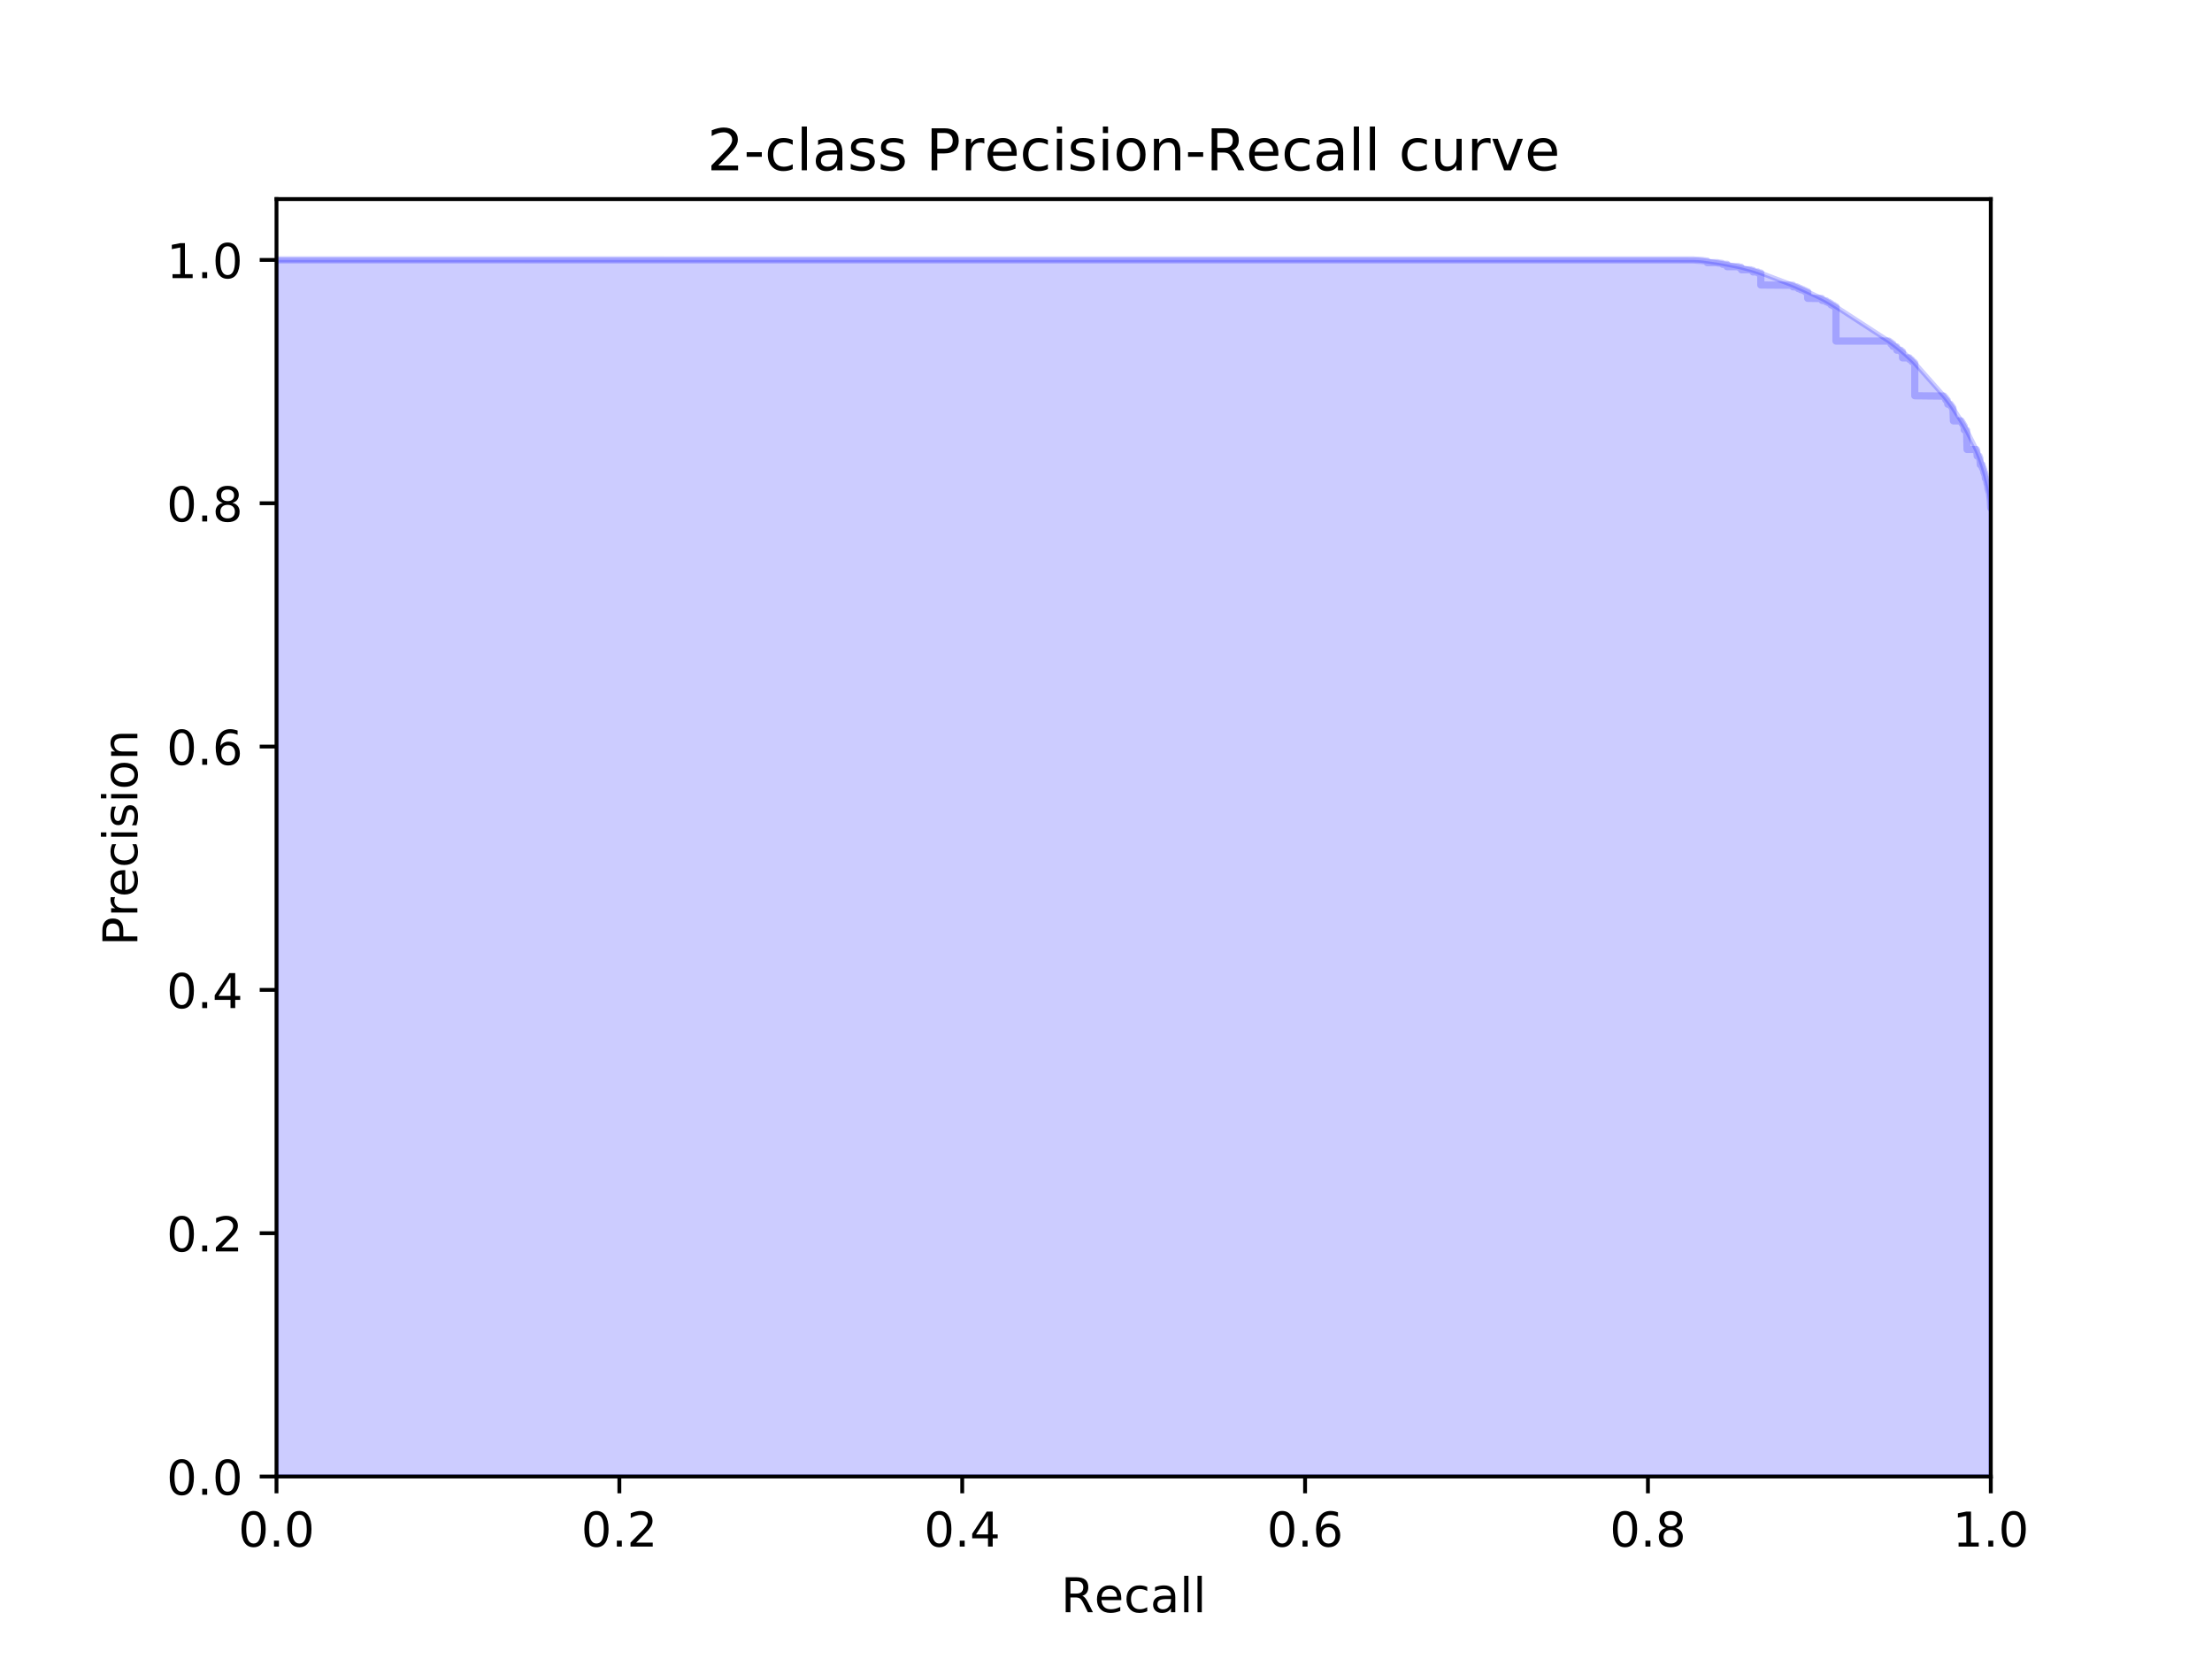 <?xml version="1.0" encoding="utf-8" standalone="no"?>
<!DOCTYPE svg PUBLIC "-//W3C//DTD SVG 1.1//EN"
  "http://www.w3.org/Graphics/SVG/1.1/DTD/svg11.dtd">
<!-- Created with matplotlib (https://matplotlib.org/) -->
<svg height="345.6pt" version="1.1" viewBox="0 0 460.8 345.6" width="460.8pt" xmlns="http://www.w3.org/2000/svg" xmlns:xlink="http://www.w3.org/1999/xlink">
 <defs>
  <style type="text/css">
*{stroke-linecap:butt;stroke-linejoin:round;}
  </style>
 </defs>
 <g id="figure_1">
  <g id="patch_1">
   <path d="M 0 345.6 
L 460.8 345.6 
L 460.8 0 
L 0 0 
z
" style="fill:#ffffff;"/>
  </g>
  <g id="axes_1">
   <g id="patch_2">
    <path d="M 57.6 307.584 
L 414.72 307.584 
L 414.72 41.472 
L 57.6 41.472 
z
" style="fill:#ffffff;"/>
   </g>
   <g id="PolyCollection_1">
    <defs>
     <path d="M 414.72 -38.016 
L 414.72 -239.776 
L 414.712 -239.956 
L 414.696 -240.307 
L 414.681 -240.655 
L 414.673 -240.776 
L 414.657 -241 
L 414.641 -241.221 
L 414.633 -241.321 
L 414.61 -241.571 
L 414.602 -241.65 
L 414.578 -241.857 
L 414.57 -241.925 
L 414.531 -242.23 
L 414.499 -242.47 
L 414.483 -242.589 
L 414.468 -242.693 
L 414.452 -242.793 
L 414.444 -242.84 
L 414.428 -242.93 
L 414.365 -243.275 
L 414.286 -243.672 
L 414.27 -243.748 
L 414.144 -244.327 
L 414.065 -244.683 
L 414.034 -244.825 
L 413.939 -245.242 
L 413.844 -245.638 
L 413.813 -245.767 
L 413.765 -245.954 
L 413.584 -246.633 
L 413.537 -246.807 
L 413.442 -247.141 
L 413.418 -247.223 
L 413.284 -247.666 
L 413.237 -247.815 
L 413.126 -248.163 
L 412.953 -248.7 
L 412.929 -248.771 
L 412.543 -249.884 
L 412.511 -249.971 
L 412.44 -250.166 
L 412.345 -250.417 
L 412.314 -250.497 
L 412.274 -250.597 
L 411.88 -251.556 
L 411.825 -251.687 
L 411.793 -251.76 
L 411.73 -251.899 
L 411.698 -251.964 
L 409.773 -255.798 
L 409.679 -255.974 
L 409.639 -256.047 
L 409.182 -256.865 
L 409.063 -257.071 
L 409.016 -257.152 
L 408.921 -257.31 
L 408.843 -257.44 
L 408.716 -257.647 
L 408.669 -257.725 
L 408.543 -257.924 
L 406.933 -260.456 
L 406.87 -260.553 
L 406.831 -260.611 
L 406.689 -260.821 
L 406.626 -260.914 
L 406.507 -261.082 
L 406.35 -261.301 
L 406.279 -261.398 
L 405.758 -262.097 
L 405.647 -262.242 
L 405.608 -262.293 
L 405.348 -262.621 
L 405.19 -262.812 
L 405.04 -262.992 
L 405.001 -263.039 
L 404.953 -263.094 
L 404.898 -263.158 
L 398.886 -269.961 
L 398.721 -270.143 
L 398.673 -270.195 
L 398.579 -270.293 
L 398.295 -270.572 
L 398.216 -270.647 
L 398.121 -270.736 
L 397.766 -271.053 
L 396.33 -272.343 
L 395.975 -272.644 
L 395.147 -273.313 
L 395.092 -273.357 
L 394.965 -273.453 
L 394.319 -273.939 
L 393.932 -274.225 
L 393.814 -274.312 
L 393.719 -274.38 
L 393.664 -274.419 
L 393.538 -274.506 
L 393.467 -274.554 
L 382.469 -281.704 
L 382.335 -281.791 
L 382.011 -281.993 
L 381.862 -282.086 
L 381.451 -282.338 
L 381.325 -282.415 
L 381.207 -282.486 
L 380.986 -282.619 
L 380.796 -282.729 
L 380.441 -282.928 
L 380.268 -283.022 
L 379.574 -283.388 
L 379.518 -283.415 
L 379.44 -283.454 
L 376.576 -284.815 
L 376.095 -285.037 
L 375.921 -285.118 
L 375.605 -285.261 
L 375.108 -285.485 
L 374.603 -285.711 
L 374.288 -285.85 
L 373.515 -286.176 
L 373.389 -286.229 
L 366.809 -288.731 
L 366.241 -288.929 
L 366.186 -288.948 
L 365.2 -289.259 
L 365.01 -289.315 
L 364.923 -289.34 
L 364.695 -289.402 
L 362.778 -289.913 
L 362.675 -289.938 
L 362.178 -290.052 
L 359.78 -290.54 
L 358.857 -290.708 
L 358.746 -290.728 
L 358.446 -290.78 
L 358.131 -290.832 
L 357.784 -290.884 
L 355.646 -291.195 
L 354.888 -291.301 
L 354.786 -291.315 
L 354.675 -291.328 
L 354.612 -291.335 
L 354.344 -291.362 
L 354.107 -291.382 
L 353.76 -291.409 
L 353.626 -291.415 
L 353.468 -291.422 
L 353.287 -291.429 
L 353.098 -291.436 
L 352.9 -291.442 
L 346.384 -291.456 
L 57.6 -291.456 
L 57.6 -38.016 
L 57.6 -38.016 
L 346.384 -38.016 
L 352.9 -38.016 
L 353.098 -38.016 
L 353.287 -38.016 
L 353.468 -38.016 
L 353.626 -38.016 
L 353.76 -38.016 
L 354.107 -38.016 
L 354.344 -38.016 
L 354.612 -38.016 
L 354.675 -38.016 
L 354.786 -38.016 
L 354.888 -38.016 
L 355.646 -38.016 
L 357.784 -38.016 
L 358.131 -38.016 
L 358.446 -38.016 
L 358.746 -38.016 
L 358.857 -38.016 
L 359.78 -38.016 
L 362.178 -38.016 
L 362.675 -38.016 
L 362.778 -38.016 
L 364.695 -38.016 
L 364.923 -38.016 
L 365.01 -38.016 
L 365.2 -38.016 
L 366.186 -38.016 
L 366.241 -38.016 
L 366.809 -38.016 
L 373.389 -38.016 
L 373.515 -38.016 
L 374.288 -38.016 
L 374.603 -38.016 
L 375.108 -38.016 
L 375.605 -38.016 
L 375.921 -38.016 
L 376.095 -38.016 
L 376.576 -38.016 
L 379.44 -38.016 
L 379.518 -38.016 
L 379.574 -38.016 
L 380.268 -38.016 
L 380.441 -38.016 
L 380.796 -38.016 
L 380.986 -38.016 
L 381.207 -38.016 
L 381.325 -38.016 
L 381.451 -38.016 
L 381.862 -38.016 
L 382.011 -38.016 
L 382.335 -38.016 
L 382.469 -38.016 
L 393.467 -38.016 
L 393.538 -38.016 
L 393.664 -38.016 
L 393.719 -38.016 
L 393.814 -38.016 
L 393.932 -38.016 
L 394.319 -38.016 
L 394.965 -38.016 
L 395.092 -38.016 
L 395.147 -38.016 
L 395.975 -38.016 
L 396.33 -38.016 
L 397.766 -38.016 
L 398.121 -38.016 
L 398.216 -38.016 
L 398.295 -38.016 
L 398.579 -38.016 
L 398.673 -38.016 
L 398.721 -38.016 
L 398.886 -38.016 
L 404.898 -38.016 
L 404.953 -38.016 
L 405.001 -38.016 
L 405.04 -38.016 
L 405.19 -38.016 
L 405.348 -38.016 
L 405.608 -38.016 
L 405.647 -38.016 
L 405.758 -38.016 
L 406.279 -38.016 
L 406.35 -38.016 
L 406.507 -38.016 
L 406.626 -38.016 
L 406.689 -38.016 
L 406.831 -38.016 
L 406.87 -38.016 
L 406.933 -38.016 
L 408.543 -38.016 
L 408.669 -38.016 
L 408.716 -38.016 
L 408.843 -38.016 
L 408.921 -38.016 
L 409.016 -38.016 
L 409.063 -38.016 
L 409.182 -38.016 
L 409.639 -38.016 
L 409.679 -38.016 
L 409.773 -38.016 
L 411.698 -38.016 
L 411.73 -38.016 
L 411.793 -38.016 
L 411.825 -38.016 
L 411.88 -38.016 
L 412.274 -38.016 
L 412.314 -38.016 
L 412.345 -38.016 
L 412.44 -38.016 
L 412.511 -38.016 
L 412.543 -38.016 
L 412.929 -38.016 
L 412.953 -38.016 
L 413.126 -38.016 
L 413.237 -38.016 
L 413.284 -38.016 
L 413.418 -38.016 
L 413.442 -38.016 
L 413.537 -38.016 
L 413.584 -38.016 
L 413.765 -38.016 
L 413.813 -38.016 
L 413.844 -38.016 
L 413.939 -38.016 
L 414.034 -38.016 
L 414.065 -38.016 
L 414.144 -38.016 
L 414.27 -38.016 
L 414.286 -38.016 
L 414.365 -38.016 
L 414.428 -38.016 
L 414.444 -38.016 
L 414.452 -38.016 
L 414.468 -38.016 
L 414.483 -38.016 
L 414.499 -38.016 
L 414.531 -38.016 
L 414.57 -38.016 
L 414.578 -38.016 
L 414.602 -38.016 
L 414.61 -38.016 
L 414.633 -38.016 
L 414.641 -38.016 
L 414.657 -38.016 
L 414.673 -38.016 
L 414.681 -38.016 
L 414.696 -38.016 
L 414.712 -38.016 
L 414.72 -38.016 
z
" id="m61b9b5097c" style="stroke:#0000ff;stroke-opacity:0.2;"/>
    </defs>
    <g clip-path="url(#pfca8f9e6b0)">
     <use style="fill:#0000ff;fill-opacity:0.2;stroke:#0000ff;stroke-opacity:0.2;" x="0" xlink:href="#m61b9b5097c" y="345.6"/>
    </g>
   </g>
   <g id="matplotlib.axis_1">
    <g id="xtick_1">
     <g id="line2d_1">
      <defs>
       <path d="M 0 0 
L 0 3.5 
" id="mb9c6520f36" style="stroke:#000000;stroke-width:0.8;"/>
      </defs>
      <g>
       <use style="stroke:#000000;stroke-width:0.8;" x="57.6" xlink:href="#mb9c6520f36" y="307.584"/>
      </g>
     </g>
     <g id="text_1">
      <!-- 0.0 -->
      <defs>
       <path d="M 31.781 66.406 
Q 24.172 66.406 20.328 58.906 
Q 16.5 51.422 16.5 36.375 
Q 16.5 21.391 20.328 13.891 
Q 24.172 6.391 31.781 6.391 
Q 39.453 6.391 43.281 13.891 
Q 47.125 21.391 47.125 36.375 
Q 47.125 51.422 43.281 58.906 
Q 39.453 66.406 31.781 66.406 
z
M 31.781 74.219 
Q 44.047 74.219 50.516 64.516 
Q 56.984 54.828 56.984 36.375 
Q 56.984 17.969 50.516 8.266 
Q 44.047 -1.422 31.781 -1.422 
Q 19.531 -1.422 13.062 8.266 
Q 6.594 17.969 6.594 36.375 
Q 6.594 54.828 13.062 64.516 
Q 19.531 74.219 31.781 74.219 
z
" id="DejaVuSans-48"/>
       <path d="M 10.688 12.406 
L 21 12.406 
L 21 0 
L 10.688 0 
z
" id="DejaVuSans-46"/>
      </defs>
      <g transform="translate(49.648 322.182)scale(0.1 -0.1)">
       <use xlink:href="#DejaVuSans-48"/>
       <use x="63.623" xlink:href="#DejaVuSans-46"/>
       <use x="95.41" xlink:href="#DejaVuSans-48"/>
      </g>
     </g>
    </g>
    <g id="xtick_2">
     <g id="line2d_2">
      <g>
       <use style="stroke:#000000;stroke-width:0.8;" x="129.024" xlink:href="#mb9c6520f36" y="307.584"/>
      </g>
     </g>
     <g id="text_2">
      <!-- 0.2 -->
      <defs>
       <path d="M 19.188 8.297 
L 53.609 8.297 
L 53.609 0 
L 7.328 0 
L 7.328 8.297 
Q 12.938 14.109 22.625 23.891 
Q 32.328 33.688 34.812 36.531 
Q 39.547 41.844 41.422 45.531 
Q 43.312 49.219 43.312 52.781 
Q 43.312 58.594 39.234 62.25 
Q 35.156 65.922 28.609 65.922 
Q 23.969 65.922 18.812 64.312 
Q 13.672 62.703 7.812 59.422 
L 7.812 69.391 
Q 13.766 71.781 18.938 73 
Q 24.125 74.219 28.422 74.219 
Q 39.75 74.219 46.484 68.547 
Q 53.219 62.891 53.219 53.422 
Q 53.219 48.922 51.531 44.891 
Q 49.859 40.875 45.406 35.406 
Q 44.188 33.984 37.641 27.219 
Q 31.109 20.453 19.188 8.297 
z
" id="DejaVuSans-50"/>
      </defs>
      <g transform="translate(121.072 322.182)scale(0.1 -0.1)">
       <use xlink:href="#DejaVuSans-48"/>
       <use x="63.623" xlink:href="#DejaVuSans-46"/>
       <use x="95.41" xlink:href="#DejaVuSans-50"/>
      </g>
     </g>
    </g>
    <g id="xtick_3">
     <g id="line2d_3">
      <g>
       <use style="stroke:#000000;stroke-width:0.8;" x="200.448" xlink:href="#mb9c6520f36" y="307.584"/>
      </g>
     </g>
     <g id="text_3">
      <!-- 0.4 -->
      <defs>
       <path d="M 37.797 64.312 
L 12.891 25.391 
L 37.797 25.391 
z
M 35.203 72.906 
L 47.609 72.906 
L 47.609 25.391 
L 58.016 25.391 
L 58.016 17.188 
L 47.609 17.188 
L 47.609 0 
L 37.797 0 
L 37.797 17.188 
L 4.891 17.188 
L 4.891 26.703 
z
" id="DejaVuSans-52"/>
      </defs>
      <g transform="translate(192.496 322.182)scale(0.1 -0.1)">
       <use xlink:href="#DejaVuSans-48"/>
       <use x="63.623" xlink:href="#DejaVuSans-46"/>
       <use x="95.41" xlink:href="#DejaVuSans-52"/>
      </g>
     </g>
    </g>
    <g id="xtick_4">
     <g id="line2d_4">
      <g>
       <use style="stroke:#000000;stroke-width:0.8;" x="271.872" xlink:href="#mb9c6520f36" y="307.584"/>
      </g>
     </g>
     <g id="text_4">
      <!-- 0.6 -->
      <defs>
       <path d="M 33.016 40.375 
Q 26.375 40.375 22.484 35.828 
Q 18.609 31.297 18.609 23.391 
Q 18.609 15.531 22.484 10.953 
Q 26.375 6.391 33.016 6.391 
Q 39.656 6.391 43.531 10.953 
Q 47.406 15.531 47.406 23.391 
Q 47.406 31.297 43.531 35.828 
Q 39.656 40.375 33.016 40.375 
z
M 52.594 71.297 
L 52.594 62.312 
Q 48.875 64.062 45.094 64.984 
Q 41.312 65.922 37.594 65.922 
Q 27.828 65.922 22.672 59.328 
Q 17.531 52.734 16.797 39.406 
Q 19.672 43.656 24.016 45.922 
Q 28.375 48.188 33.594 48.188 
Q 44.578 48.188 50.953 41.516 
Q 57.328 34.859 57.328 23.391 
Q 57.328 12.156 50.688 5.359 
Q 44.047 -1.422 33.016 -1.422 
Q 20.359 -1.422 13.672 8.266 
Q 6.984 17.969 6.984 36.375 
Q 6.984 53.656 15.188 63.938 
Q 23.391 74.219 37.203 74.219 
Q 40.922 74.219 44.703 73.484 
Q 48.484 72.75 52.594 71.297 
z
" id="DejaVuSans-54"/>
      </defs>
      <g transform="translate(263.92 322.182)scale(0.1 -0.1)">
       <use xlink:href="#DejaVuSans-48"/>
       <use x="63.623" xlink:href="#DejaVuSans-46"/>
       <use x="95.41" xlink:href="#DejaVuSans-54"/>
      </g>
     </g>
    </g>
    <g id="xtick_5">
     <g id="line2d_5">
      <g>
       <use style="stroke:#000000;stroke-width:0.8;" x="343.296" xlink:href="#mb9c6520f36" y="307.584"/>
      </g>
     </g>
     <g id="text_5">
      <!-- 0.8 -->
      <defs>
       <path d="M 31.781 34.625 
Q 24.75 34.625 20.719 30.859 
Q 16.703 27.094 16.703 20.516 
Q 16.703 13.922 20.719 10.156 
Q 24.75 6.391 31.781 6.391 
Q 38.812 6.391 42.859 10.172 
Q 46.922 13.969 46.922 20.516 
Q 46.922 27.094 42.891 30.859 
Q 38.875 34.625 31.781 34.625 
z
M 21.922 38.812 
Q 15.578 40.375 12.031 44.719 
Q 8.5 49.078 8.5 55.328 
Q 8.5 64.062 14.719 69.141 
Q 20.953 74.219 31.781 74.219 
Q 42.672 74.219 48.875 69.141 
Q 55.078 64.062 55.078 55.328 
Q 55.078 49.078 51.531 44.719 
Q 48 40.375 41.703 38.812 
Q 48.828 37.156 52.797 32.312 
Q 56.781 27.484 56.781 20.516 
Q 56.781 9.906 50.312 4.234 
Q 43.844 -1.422 31.781 -1.422 
Q 19.734 -1.422 13.25 4.234 
Q 6.781 9.906 6.781 20.516 
Q 6.781 27.484 10.781 32.312 
Q 14.797 37.156 21.922 38.812 
z
M 18.312 54.391 
Q 18.312 48.734 21.844 45.562 
Q 25.391 42.391 31.781 42.391 
Q 38.141 42.391 41.719 45.562 
Q 45.312 48.734 45.312 54.391 
Q 45.312 60.062 41.719 63.234 
Q 38.141 66.406 31.781 66.406 
Q 25.391 66.406 21.844 63.234 
Q 18.312 60.062 18.312 54.391 
z
" id="DejaVuSans-56"/>
      </defs>
      <g transform="translate(335.344 322.182)scale(0.1 -0.1)">
       <use xlink:href="#DejaVuSans-48"/>
       <use x="63.623" xlink:href="#DejaVuSans-46"/>
       <use x="95.41" xlink:href="#DejaVuSans-56"/>
      </g>
     </g>
    </g>
    <g id="xtick_6">
     <g id="line2d_6">
      <g>
       <use style="stroke:#000000;stroke-width:0.8;" x="414.72" xlink:href="#mb9c6520f36" y="307.584"/>
      </g>
     </g>
     <g id="text_6">
      <!-- 1.0 -->
      <defs>
       <path d="M 12.406 8.297 
L 28.516 8.297 
L 28.516 63.922 
L 10.984 60.406 
L 10.984 69.391 
L 28.422 72.906 
L 38.281 72.906 
L 38.281 8.297 
L 54.391 8.297 
L 54.391 0 
L 12.406 0 
z
" id="DejaVuSans-49"/>
      </defs>
      <g transform="translate(406.768 322.182)scale(0.1 -0.1)">
       <use xlink:href="#DejaVuSans-49"/>
       <use x="63.623" xlink:href="#DejaVuSans-46"/>
       <use x="95.41" xlink:href="#DejaVuSans-48"/>
      </g>
     </g>
    </g>
    <g id="text_7">
     <!-- Recall -->
     <defs>
      <path d="M 44.391 34.188 
Q 47.562 33.109 50.562 29.594 
Q 53.562 26.078 56.594 19.922 
L 66.609 0 
L 56 0 
L 46.688 18.703 
Q 43.062 26.031 39.672 28.422 
Q 36.281 30.812 30.422 30.812 
L 19.672 30.812 
L 19.672 0 
L 9.812 0 
L 9.812 72.906 
L 32.078 72.906 
Q 44.578 72.906 50.734 67.672 
Q 56.891 62.453 56.891 51.906 
Q 56.891 45.016 53.688 40.469 
Q 50.484 35.938 44.391 34.188 
z
M 19.672 64.797 
L 19.672 38.922 
L 32.078 38.922 
Q 39.203 38.922 42.844 42.219 
Q 46.484 45.516 46.484 51.906 
Q 46.484 58.297 42.844 61.547 
Q 39.203 64.797 32.078 64.797 
z
" id="DejaVuSans-82"/>
      <path d="M 56.203 29.594 
L 56.203 25.203 
L 14.891 25.203 
Q 15.484 15.922 20.484 11.062 
Q 25.484 6.203 34.422 6.203 
Q 39.594 6.203 44.453 7.469 
Q 49.312 8.734 54.109 11.281 
L 54.109 2.781 
Q 49.266 0.734 44.188 -0.344 
Q 39.109 -1.422 33.891 -1.422 
Q 20.797 -1.422 13.156 6.188 
Q 5.516 13.812 5.516 26.812 
Q 5.516 40.234 12.766 48.109 
Q 20.016 56 32.328 56 
Q 43.359 56 49.781 48.891 
Q 56.203 41.797 56.203 29.594 
z
M 47.219 32.234 
Q 47.125 39.594 43.094 43.984 
Q 39.062 48.391 32.422 48.391 
Q 24.906 48.391 20.391 44.141 
Q 15.875 39.891 15.188 32.172 
z
" id="DejaVuSans-101"/>
      <path d="M 48.781 52.594 
L 48.781 44.188 
Q 44.969 46.297 41.141 47.344 
Q 37.312 48.391 33.406 48.391 
Q 24.656 48.391 19.812 42.844 
Q 14.984 37.312 14.984 27.297 
Q 14.984 17.281 19.812 11.734 
Q 24.656 6.203 33.406 6.203 
Q 37.312 6.203 41.141 7.25 
Q 44.969 8.297 48.781 10.406 
L 48.781 2.094 
Q 45.016 0.344 40.984 -0.531 
Q 36.969 -1.422 32.422 -1.422 
Q 20.062 -1.422 12.781 6.344 
Q 5.516 14.109 5.516 27.297 
Q 5.516 40.672 12.859 48.328 
Q 20.219 56 33.016 56 
Q 37.156 56 41.109 55.141 
Q 45.062 54.297 48.781 52.594 
z
" id="DejaVuSans-99"/>
      <path d="M 34.281 27.484 
Q 23.391 27.484 19.188 25 
Q 14.984 22.516 14.984 16.5 
Q 14.984 11.719 18.141 8.906 
Q 21.297 6.109 26.703 6.109 
Q 34.188 6.109 38.703 11.406 
Q 43.219 16.703 43.219 25.484 
L 43.219 27.484 
z
M 52.203 31.203 
L 52.203 0 
L 43.219 0 
L 43.219 8.297 
Q 40.141 3.328 35.547 0.953 
Q 30.953 -1.422 24.312 -1.422 
Q 15.922 -1.422 10.953 3.297 
Q 6 8.016 6 15.922 
Q 6 25.141 12.172 29.828 
Q 18.359 34.516 30.609 34.516 
L 43.219 34.516 
L 43.219 35.406 
Q 43.219 41.609 39.141 45 
Q 35.062 48.391 27.688 48.391 
Q 23 48.391 18.547 47.266 
Q 14.109 46.141 10.016 43.891 
L 10.016 52.203 
Q 14.938 54.109 19.578 55.047 
Q 24.219 56 28.609 56 
Q 40.484 56 46.344 49.844 
Q 52.203 43.703 52.203 31.203 
z
" id="DejaVuSans-97"/>
      <path d="M 9.422 75.984 
L 18.406 75.984 
L 18.406 0 
L 9.422 0 
z
" id="DejaVuSans-108"/>
     </defs>
     <g transform="translate(221.021 335.861)scale(0.1 -0.1)">
      <use xlink:href="#DejaVuSans-82"/>
      <use x="69.42" xlink:href="#DejaVuSans-101"/>
      <use x="130.943" xlink:href="#DejaVuSans-99"/>
      <use x="185.924" xlink:href="#DejaVuSans-97"/>
      <use x="247.203" xlink:href="#DejaVuSans-108"/>
      <use x="274.986" xlink:href="#DejaVuSans-108"/>
     </g>
    </g>
   </g>
   <g id="matplotlib.axis_2">
    <g id="ytick_1">
     <g id="line2d_7">
      <defs>
       <path d="M 0 0 
L -3.5 0 
" id="mba426b892f" style="stroke:#000000;stroke-width:0.8;"/>
      </defs>
      <g>
       <use style="stroke:#000000;stroke-width:0.8;" x="57.6" xlink:href="#mba426b892f" y="307.584"/>
      </g>
     </g>
     <g id="text_8">
      <!-- 0.0 -->
      <g transform="translate(34.697 311.383)scale(0.1 -0.1)">
       <use xlink:href="#DejaVuSans-48"/>
       <use x="63.623" xlink:href="#DejaVuSans-46"/>
       <use x="95.41" xlink:href="#DejaVuSans-48"/>
      </g>
     </g>
    </g>
    <g id="ytick_2">
     <g id="line2d_8">
      <g>
       <use style="stroke:#000000;stroke-width:0.8;" x="57.6" xlink:href="#mba426b892f" y="256.896"/>
      </g>
     </g>
     <g id="text_9">
      <!-- 0.2 -->
      <g transform="translate(34.697 260.695)scale(0.1 -0.1)">
       <use xlink:href="#DejaVuSans-48"/>
       <use x="63.623" xlink:href="#DejaVuSans-46"/>
       <use x="95.41" xlink:href="#DejaVuSans-50"/>
      </g>
     </g>
    </g>
    <g id="ytick_3">
     <g id="line2d_9">
      <g>
       <use style="stroke:#000000;stroke-width:0.8;" x="57.6" xlink:href="#mba426b892f" y="206.208"/>
      </g>
     </g>
     <g id="text_10">
      <!-- 0.4 -->
      <g transform="translate(34.697 210.007)scale(0.1 -0.1)">
       <use xlink:href="#DejaVuSans-48"/>
       <use x="63.623" xlink:href="#DejaVuSans-46"/>
       <use x="95.41" xlink:href="#DejaVuSans-52"/>
      </g>
     </g>
    </g>
    <g id="ytick_4">
     <g id="line2d_10">
      <g>
       <use style="stroke:#000000;stroke-width:0.8;" x="57.6" xlink:href="#mba426b892f" y="155.52"/>
      </g>
     </g>
     <g id="text_11">
      <!-- 0.6 -->
      <g transform="translate(34.697 159.319)scale(0.1 -0.1)">
       <use xlink:href="#DejaVuSans-48"/>
       <use x="63.623" xlink:href="#DejaVuSans-46"/>
       <use x="95.41" xlink:href="#DejaVuSans-54"/>
      </g>
     </g>
    </g>
    <g id="ytick_5">
     <g id="line2d_11">
      <g>
       <use style="stroke:#000000;stroke-width:0.8;" x="57.6" xlink:href="#mba426b892f" y="104.832"/>
      </g>
     </g>
     <g id="text_12">
      <!-- 0.8 -->
      <g transform="translate(34.697 108.631)scale(0.1 -0.1)">
       <use xlink:href="#DejaVuSans-48"/>
       <use x="63.623" xlink:href="#DejaVuSans-46"/>
       <use x="95.41" xlink:href="#DejaVuSans-56"/>
      </g>
     </g>
    </g>
    <g id="ytick_6">
     <g id="line2d_12">
      <g>
       <use style="stroke:#000000;stroke-width:0.8;" x="57.6" xlink:href="#mba426b892f" y="54.144"/>
      </g>
     </g>
     <g id="text_13">
      <!-- 1.0 -->
      <g transform="translate(34.697 57.943)scale(0.1 -0.1)">
       <use xlink:href="#DejaVuSans-49"/>
       <use x="63.623" xlink:href="#DejaVuSans-46"/>
       <use x="95.41" xlink:href="#DejaVuSans-48"/>
      </g>
     </g>
    </g>
    <g id="text_14">
     <!-- Precision -->
     <defs>
      <path d="M 19.672 64.797 
L 19.672 37.406 
L 32.078 37.406 
Q 38.969 37.406 42.719 40.969 
Q 46.484 44.531 46.484 51.125 
Q 46.484 57.672 42.719 61.234 
Q 38.969 64.797 32.078 64.797 
z
M 9.812 72.906 
L 32.078 72.906 
Q 44.344 72.906 50.609 67.359 
Q 56.891 61.812 56.891 51.125 
Q 56.891 40.328 50.609 34.812 
Q 44.344 29.297 32.078 29.297 
L 19.672 29.297 
L 19.672 0 
L 9.812 0 
z
" id="DejaVuSans-80"/>
      <path d="M 41.109 46.297 
Q 39.594 47.172 37.812 47.578 
Q 36.031 48 33.891 48 
Q 26.266 48 22.188 43.047 
Q 18.109 38.094 18.109 28.812 
L 18.109 0 
L 9.078 0 
L 9.078 54.688 
L 18.109 54.688 
L 18.109 46.188 
Q 20.953 51.172 25.484 53.578 
Q 30.031 56 36.531 56 
Q 37.453 56 38.578 55.875 
Q 39.703 55.766 41.062 55.516 
z
" id="DejaVuSans-114"/>
      <path d="M 9.422 54.688 
L 18.406 54.688 
L 18.406 0 
L 9.422 0 
z
M 9.422 75.984 
L 18.406 75.984 
L 18.406 64.594 
L 9.422 64.594 
z
" id="DejaVuSans-105"/>
      <path d="M 44.281 53.078 
L 44.281 44.578 
Q 40.484 46.531 36.375 47.5 
Q 32.281 48.484 27.875 48.484 
Q 21.188 48.484 17.844 46.438 
Q 14.5 44.391 14.5 40.281 
Q 14.5 37.156 16.891 35.375 
Q 19.281 33.594 26.516 31.984 
L 29.594 31.297 
Q 39.156 29.25 43.188 25.516 
Q 47.219 21.781 47.219 15.094 
Q 47.219 7.469 41.188 3.016 
Q 35.156 -1.422 24.609 -1.422 
Q 20.219 -1.422 15.453 -0.562 
Q 10.688 0.297 5.422 2 
L 5.422 11.281 
Q 10.406 8.688 15.234 7.391 
Q 20.062 6.109 24.812 6.109 
Q 31.156 6.109 34.562 8.281 
Q 37.984 10.453 37.984 14.406 
Q 37.984 18.062 35.516 20.016 
Q 33.062 21.969 24.703 23.781 
L 21.578 24.516 
Q 13.234 26.266 9.516 29.906 
Q 5.812 33.547 5.812 39.891 
Q 5.812 47.609 11.281 51.797 
Q 16.75 56 26.812 56 
Q 31.781 56 36.172 55.266 
Q 40.578 54.547 44.281 53.078 
z
" id="DejaVuSans-115"/>
      <path d="M 30.609 48.391 
Q 23.391 48.391 19.188 42.75 
Q 14.984 37.109 14.984 27.297 
Q 14.984 17.484 19.156 11.844 
Q 23.344 6.203 30.609 6.203 
Q 37.797 6.203 41.984 11.859 
Q 46.188 17.531 46.188 27.297 
Q 46.188 37.016 41.984 42.703 
Q 37.797 48.391 30.609 48.391 
z
M 30.609 56 
Q 42.328 56 49.016 48.375 
Q 55.719 40.766 55.719 27.297 
Q 55.719 13.875 49.016 6.219 
Q 42.328 -1.422 30.609 -1.422 
Q 18.844 -1.422 12.172 6.219 
Q 5.516 13.875 5.516 27.297 
Q 5.516 40.766 12.172 48.375 
Q 18.844 56 30.609 56 
z
" id="DejaVuSans-111"/>
      <path d="M 54.891 33.016 
L 54.891 0 
L 45.906 0 
L 45.906 32.719 
Q 45.906 40.484 42.875 44.328 
Q 39.844 48.188 33.797 48.188 
Q 26.516 48.188 22.312 43.547 
Q 18.109 38.922 18.109 30.906 
L 18.109 0 
L 9.078 0 
L 9.078 54.688 
L 18.109 54.688 
L 18.109 46.188 
Q 21.344 51.125 25.703 53.562 
Q 30.078 56 35.797 56 
Q 45.219 56 50.047 50.172 
Q 54.891 44.344 54.891 33.016 
z
" id="DejaVuSans-110"/>
     </defs>
     <g transform="translate(28.617 197.033)rotate(-90)scale(0.1 -0.1)">
      <use xlink:href="#DejaVuSans-80"/>
      <use x="60.287" xlink:href="#DejaVuSans-114"/>
      <use x="101.369" xlink:href="#DejaVuSans-101"/>
      <use x="162.893" xlink:href="#DejaVuSans-99"/>
      <use x="217.873" xlink:href="#DejaVuSans-105"/>
      <use x="245.656" xlink:href="#DejaVuSans-115"/>
      <use x="297.756" xlink:href="#DejaVuSans-105"/>
      <use x="325.539" xlink:href="#DejaVuSans-111"/>
      <use x="386.721" xlink:href="#DejaVuSans-110"/>
     </g>
    </g>
   </g>
   <g id="line2d_13">
    <path clip-path="url(#pfca8f9e6b0)" d="M 414.72 105.824 
L 414.712 105.824 
L 414.602 103.95 
L 414.578 103.95 
L 414.468 102.907 
L 414.444 102.807 
L 414.365 102.325 
L 414.286 102.325 
L 414.27 101.852 
L 414.144 101.852 
L 414.034 100.775 
L 413.939 100.775 
L 413.844 99.962 
L 413.813 99.962 
L 413.765 99.646 
L 413.584 99.646 
L 413.537 98.793 
L 413.442 98.793 
L 413.418 98.377 
L 413.284 98.377 
L 413.237 97.785 
L 413.126 97.785 
L 413.126 97.437 
L 412.953 97.437 
L 412.929 96.829 
L 412.543 96.829 
L 412.44 95.434 
L 412.345 95.434 
L 412.274 95.003 
L 411.88 95.003 
L 411.793 93.84 
L 411.73 93.84 
L 411.698 93.636 
L 409.773 93.636 
L 409.679 89.626 
L 409.182 89.553 
L 409.182 88.735 
L 409.063 88.735 
L 409.016 88.448 
L 408.921 88.448 
L 408.843 88.16 
L 408.716 88.16 
L 408.669 87.875 
L 408.543 87.875 
L 408.543 87.676 
L 406.933 87.676 
L 406.831 84.989 
L 406.689 84.989 
L 406.626 84.686 
L 406.507 84.686 
L 406.507 84.518 
L 406.35 84.518 
L 406.279 84.202 
L 405.758 84.202 
L 405.647 83.358 
L 405.348 83.307 
L 405.348 82.979 
L 405.19 82.979 
L 405.19 82.788 
L 405.04 82.788 
L 404.953 82.506 
L 398.886 82.442 
L 398.886 75.639 
L 398.721 75.639 
L 398.673 75.405 
L 398.295 75.307 
L 398.216 74.953 
L 397.766 74.864 
L 397.766 74.547 
L 396.33 74.547 
L 396.33 73.257 
L 395.975 73.257 
L 395.975 72.956 
L 395.147 72.956 
L 395.092 72.243 
L 394.319 72.147 
L 394.319 71.661 
L 393.932 71.661 
L 393.932 71.375 
L 393.719 71.288 
L 393.664 71.181 
L 393.467 71.094 
L 393.467 71.046 
L 382.469 71.046 
L 382.469 63.896 
L 382.011 63.809 
L 382.011 63.607 
L 381.451 63.514 
L 381.451 63.262 
L 381.207 63.185 
L 381.207 63.114 
L 380.986 63.114 
L 380.986 62.981 
L 380.441 62.871 
L 380.441 62.672 
L 379.574 62.578 
L 379.518 62.185 
L 376.576 62.146 
L 376.576 60.785 
L 376.095 60.785 
L 376.095 60.563 
L 375.605 60.482 
L 375.605 60.339 
L 375.108 60.339 
L 375.108 60.115 
L 374.603 60.115 
L 374.603 59.889 
L 374.288 59.889 
L 374.288 59.75 
L 373.515 59.75 
L 373.515 59.424 
L 366.809 59.371 
L 366.809 56.869 
L 366.241 56.869 
L 366.186 56.652 
L 365.2 56.652 
L 365.2 56.341 
L 364.695 56.26 
L 364.695 56.198 
L 362.778 56.198 
L 362.675 55.662 
L 362.178 55.662 
L 362.178 55.548 
L 359.78 55.548 
L 359.78 55.06 
L 358.857 55.06 
L 358.746 54.872 
L 357.784 54.768 
L 357.784 54.716 
L 355.646 54.716 
L 355.646 54.405 
L 354.786 54.299 
L 354.675 54.272 
L 352.9 54.164 
L 352.9 54.158 
L 57.6 54.144 
L 57.6 54.144 
" style="fill:none;stroke:#0000ff;stroke-linecap:square;stroke-opacity:0.2;stroke-width:1.5;"/>
   </g>
   <g id="patch_3">
    <path d="M 57.6 307.584 
L 57.6 41.472 
" style="fill:none;stroke:#000000;stroke-linecap:square;stroke-linejoin:miter;stroke-width:0.8;"/>
   </g>
   <g id="patch_4">
    <path d="M 414.72 307.584 
L 414.72 41.472 
" style="fill:none;stroke:#000000;stroke-linecap:square;stroke-linejoin:miter;stroke-width:0.8;"/>
   </g>
   <g id="patch_5">
    <path d="M 57.6 307.584 
L 414.72 307.584 
" style="fill:none;stroke:#000000;stroke-linecap:square;stroke-linejoin:miter;stroke-width:0.8;"/>
   </g>
   <g id="patch_6">
    <path d="M 57.6 41.472 
L 414.72 41.472 
" style="fill:none;stroke:#000000;stroke-linecap:square;stroke-linejoin:miter;stroke-width:0.8;"/>
   </g>
   <g id="text_15">
    <!-- 2-class Precision-Recall curve -->
    <defs>
     <path d="M 4.891 31.391 
L 31.203 31.391 
L 31.203 23.391 
L 4.891 23.391 
z
" id="DejaVuSans-45"/>
     <path id="DejaVuSans-32"/>
     <path d="M 8.5 21.578 
L 8.5 54.688 
L 17.484 54.688 
L 17.484 21.922 
Q 17.484 14.156 20.5 10.266 
Q 23.531 6.391 29.594 6.391 
Q 36.859 6.391 41.078 11.031 
Q 45.312 15.672 45.312 23.688 
L 45.312 54.688 
L 54.297 54.688 
L 54.297 0 
L 45.312 0 
L 45.312 8.406 
Q 42.047 3.422 37.719 1 
Q 33.406 -1.422 27.688 -1.422 
Q 18.266 -1.422 13.375 4.438 
Q 8.5 10.297 8.5 21.578 
z
M 31.109 56 
z
" id="DejaVuSans-117"/>
     <path d="M 2.984 54.688 
L 12.5 54.688 
L 29.594 8.797 
L 46.688 54.688 
L 56.203 54.688 
L 35.688 0 
L 23.484 0 
z
" id="DejaVuSans-118"/>
    </defs>
    <g transform="translate(147.322 35.472)scale(0.12 -0.12)">
     <use xlink:href="#DejaVuSans-50"/>
     <use x="63.623" xlink:href="#DejaVuSans-45"/>
     <use x="99.707" xlink:href="#DejaVuSans-99"/>
     <use x="154.688" xlink:href="#DejaVuSans-108"/>
     <use x="182.471" xlink:href="#DejaVuSans-97"/>
     <use x="243.75" xlink:href="#DejaVuSans-115"/>
     <use x="295.85" xlink:href="#DejaVuSans-115"/>
     <use x="347.949" xlink:href="#DejaVuSans-32"/>
     <use x="379.736" xlink:href="#DejaVuSans-80"/>
     <use x="440.023" xlink:href="#DejaVuSans-114"/>
     <use x="481.105" xlink:href="#DejaVuSans-101"/>
     <use x="542.629" xlink:href="#DejaVuSans-99"/>
     <use x="597.609" xlink:href="#DejaVuSans-105"/>
     <use x="625.393" xlink:href="#DejaVuSans-115"/>
     <use x="677.492" xlink:href="#DejaVuSans-105"/>
     <use x="705.275" xlink:href="#DejaVuSans-111"/>
     <use x="766.457" xlink:href="#DejaVuSans-110"/>
     <use x="829.836" xlink:href="#DejaVuSans-45"/>
     <use x="865.92" xlink:href="#DejaVuSans-82"/>
     <use x="935.34" xlink:href="#DejaVuSans-101"/>
     <use x="996.863" xlink:href="#DejaVuSans-99"/>
     <use x="1051.844" xlink:href="#DejaVuSans-97"/>
     <use x="1113.123" xlink:href="#DejaVuSans-108"/>
     <use x="1140.906" xlink:href="#DejaVuSans-108"/>
     <use x="1168.689" xlink:href="#DejaVuSans-32"/>
     <use x="1200.477" xlink:href="#DejaVuSans-99"/>
     <use x="1255.457" xlink:href="#DejaVuSans-117"/>
     <use x="1318.836" xlink:href="#DejaVuSans-114"/>
     <use x="1359.949" xlink:href="#DejaVuSans-118"/>
     <use x="1419.129" xlink:href="#DejaVuSans-101"/>
    </g>
   </g>
  </g>
 </g>
 <defs>
  <clipPath id="pfca8f9e6b0">
   <rect height="266.112" width="357.12" x="57.6" y="41.472"/>
  </clipPath>
 </defs>
</svg>
